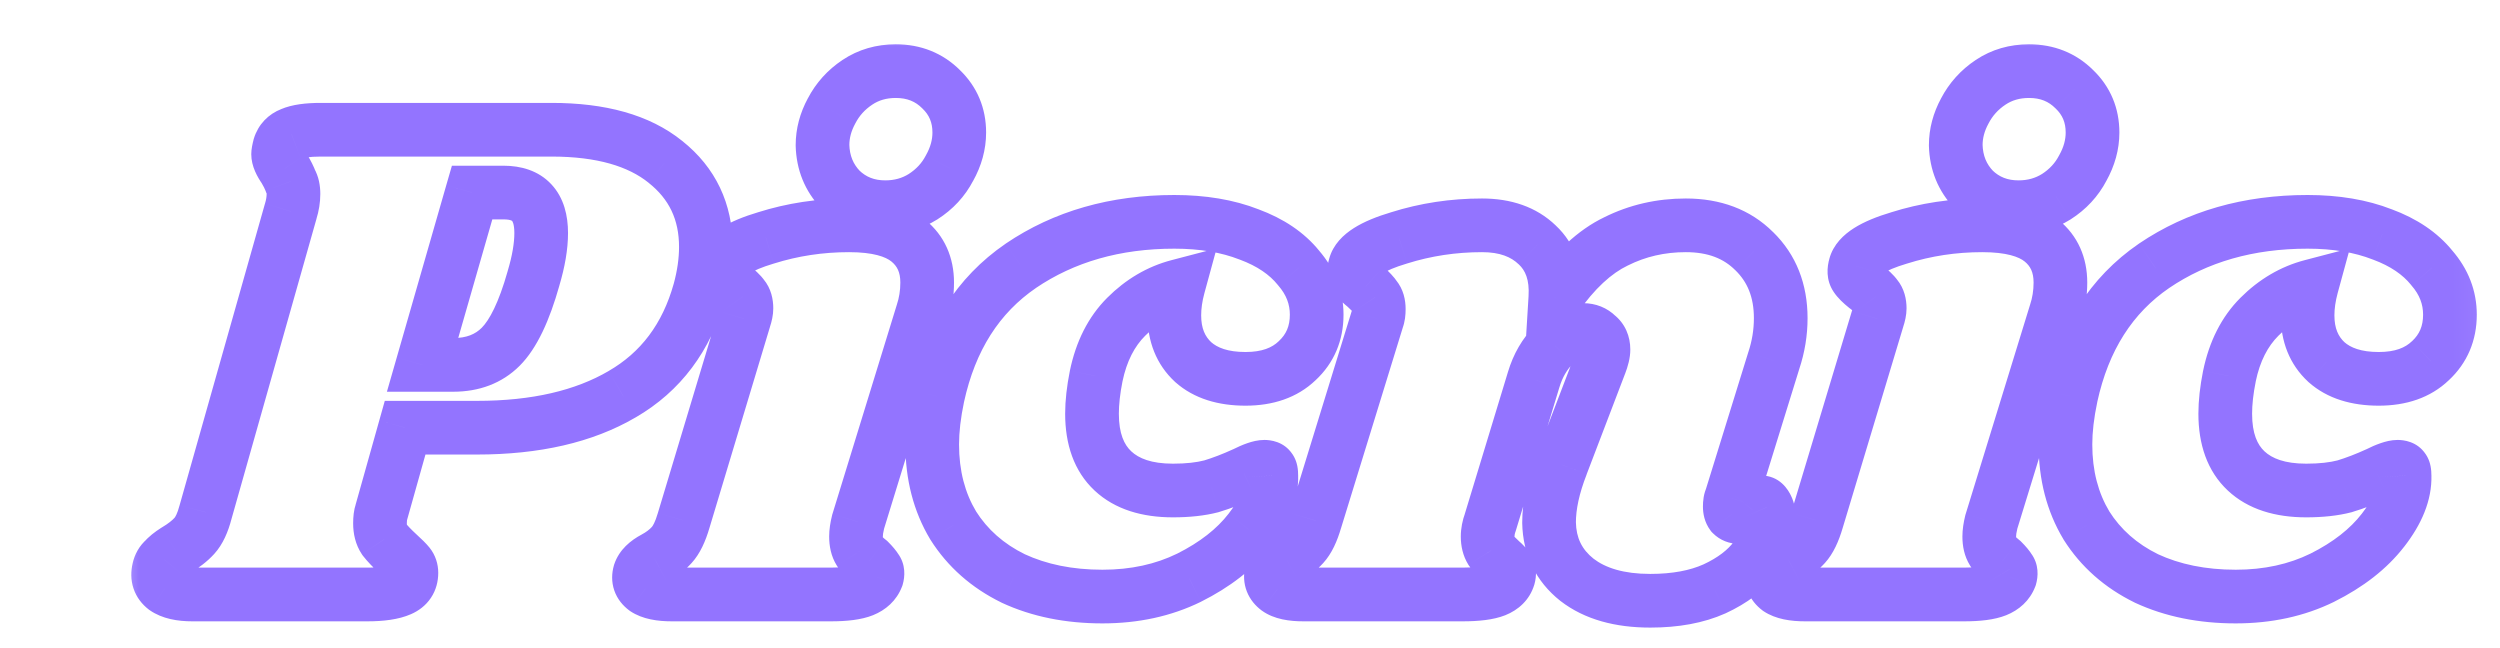 <svg width="81" height="21" viewBox="0 0 81 21" fill="none" xmlns="http://www.w3.org/2000/svg">
<g filter="url(#filter0_d_4507_8537)">
<path d="M14.874 3.203C16.471 3.203 17.7 3.55 18.559 4.243C19.433 4.937 19.87 5.856 19.87 7.002C19.87 7.454 19.802 7.929 19.667 8.426C19.245 9.933 18.408 11.049 17.157 11.772C15.921 12.496 14.354 12.857 12.455 12.857H10.126L9.357 15.593C9.327 15.684 9.312 15.804 9.312 15.955C9.312 16.166 9.357 16.339 9.448 16.475C9.553 16.61 9.704 16.769 9.9 16.95C10.066 17.1 10.179 17.213 10.239 17.289C10.299 17.364 10.329 17.454 10.329 17.56C10.329 17.816 10.209 17.997 9.968 18.103C9.727 18.208 9.372 18.261 8.905 18.261H3.23C2.838 18.261 2.545 18.193 2.349 18.057C2.153 17.907 2.085 17.703 2.145 17.447C2.175 17.311 2.235 17.206 2.326 17.13C2.401 17.04 2.522 16.942 2.688 16.837C2.944 16.686 3.147 16.527 3.298 16.362C3.449 16.196 3.569 15.94 3.66 15.593L6.418 5.849C6.478 5.653 6.509 5.464 6.509 5.283C6.509 5.118 6.478 4.982 6.418 4.877C6.373 4.756 6.305 4.62 6.215 4.47C6.079 4.274 6.011 4.115 6.011 3.995C6.011 3.95 6.026 3.867 6.056 3.746C6.117 3.55 6.245 3.414 6.441 3.339C6.652 3.249 6.968 3.203 7.39 3.203H14.874ZM14.286 8.019C14.452 7.461 14.535 6.972 14.535 6.55C14.535 5.675 14.128 5.238 13.314 5.238H12.296L10.691 10.823H11.686C12.319 10.823 12.832 10.627 13.223 10.235C13.63 9.828 13.985 9.089 14.286 8.019ZM24.508 6.301C25.383 6.301 26.023 6.467 26.43 6.798C26.837 7.13 27.041 7.582 27.041 8.155C27.041 8.501 26.988 8.833 26.882 9.15L24.802 15.909C24.757 16.09 24.735 16.249 24.735 16.384C24.735 16.58 24.772 16.738 24.848 16.859C24.923 16.965 25.028 17.07 25.164 17.176C25.27 17.281 25.345 17.372 25.39 17.447C25.435 17.507 25.443 17.59 25.413 17.696C25.337 17.892 25.187 18.035 24.961 18.125C24.735 18.216 24.388 18.261 23.921 18.261H18.766C18.374 18.261 18.088 18.201 17.907 18.08C17.726 17.944 17.666 17.771 17.726 17.56C17.786 17.379 17.944 17.221 18.201 17.085C18.427 16.965 18.615 16.822 18.766 16.656C18.916 16.49 19.045 16.226 19.15 15.864L21.117 9.33C21.162 9.195 21.185 9.082 21.185 8.991C21.185 8.825 21.147 8.697 21.072 8.607C20.997 8.501 20.884 8.396 20.733 8.29C20.582 8.17 20.477 8.064 20.416 7.974C20.356 7.883 20.348 7.763 20.394 7.612C20.484 7.265 20.959 6.964 21.818 6.708C22.677 6.436 23.574 6.301 24.508 6.301ZM26.023 1.304C26.611 1.304 27.101 1.5 27.493 1.892C27.885 2.269 28.081 2.736 28.081 3.294C28.081 3.686 27.975 4.07 27.764 4.447C27.568 4.824 27.282 5.133 26.905 5.374C26.543 5.6 26.136 5.713 25.684 5.713C25.111 5.713 24.629 5.525 24.237 5.148C23.86 4.756 23.664 4.274 23.649 3.701C23.649 3.324 23.747 2.955 23.943 2.593C24.139 2.216 24.418 1.907 24.78 1.666C25.142 1.425 25.556 1.304 26.023 1.304ZM35.049 6.188C35.968 6.188 36.775 6.323 37.468 6.595C38.161 6.851 38.696 7.213 39.073 7.68C39.465 8.132 39.661 8.637 39.661 9.195C39.661 9.798 39.45 10.295 39.028 10.687C38.621 11.079 38.063 11.275 37.355 11.275C36.632 11.275 36.066 11.094 35.659 10.732C35.252 10.355 35.049 9.85 35.049 9.217C35.049 8.916 35.094 8.599 35.184 8.268C34.551 8.434 33.986 8.765 33.489 9.263C33.007 9.745 32.682 10.386 32.517 11.184C32.426 11.636 32.381 12.043 32.381 12.405C32.381 13.219 32.607 13.837 33.059 14.259C33.511 14.681 34.16 14.892 35.004 14.892C35.486 14.892 35.9 14.847 36.247 14.757C36.594 14.651 36.948 14.515 37.31 14.35C37.611 14.199 37.83 14.123 37.965 14.123C38.056 14.123 38.116 14.146 38.146 14.191C38.176 14.222 38.191 14.297 38.191 14.417C38.206 14.975 37.973 15.563 37.491 16.181C37.023 16.784 36.368 17.296 35.524 17.718C34.695 18.125 33.76 18.329 32.72 18.329C31.635 18.329 30.67 18.133 29.826 17.741C28.997 17.334 28.349 16.761 27.882 16.023C27.43 15.269 27.204 14.395 27.204 13.4C27.204 12.933 27.264 12.413 27.384 11.84C27.791 9.971 28.688 8.562 30.075 7.612C31.477 6.663 33.135 6.188 35.049 6.188ZM53.09 15.141C53.061 15.201 53.045 15.291 53.045 15.412C53.045 15.518 53.068 15.601 53.113 15.661C53.174 15.721 53.248 15.751 53.339 15.751C53.52 15.751 53.671 15.676 53.791 15.525C53.927 15.359 54.017 15.277 54.062 15.277C54.138 15.277 54.198 15.329 54.243 15.435C54.288 15.525 54.311 15.638 54.311 15.774C54.327 16.211 54.183 16.641 53.882 17.063C53.581 17.47 53.135 17.809 52.548 18.08C51.975 18.336 51.282 18.464 50.468 18.464C49.473 18.464 48.681 18.238 48.094 17.786C47.506 17.319 47.205 16.701 47.189 15.932C47.189 15.374 47.325 14.749 47.596 14.056L48.84 10.8C48.915 10.604 48.953 10.446 48.953 10.325C48.953 10.129 48.885 9.979 48.749 9.873C48.629 9.752 48.478 9.692 48.297 9.692C47.966 9.692 47.649 9.85 47.348 10.167C47.047 10.468 46.828 10.845 46.692 11.297L45.29 15.909C45.23 16.075 45.2 16.234 45.2 16.384C45.2 16.565 45.238 16.716 45.313 16.837C45.388 16.942 45.494 17.055 45.629 17.176C45.735 17.266 45.81 17.349 45.855 17.424C45.901 17.5 45.908 17.59 45.878 17.696C45.818 17.892 45.675 18.035 45.448 18.125C45.222 18.216 44.868 18.261 44.386 18.261H39.231C38.84 18.261 38.56 18.201 38.395 18.08C38.214 17.944 38.146 17.771 38.191 17.56C38.252 17.379 38.41 17.221 38.666 17.085C38.892 16.965 39.081 16.822 39.231 16.656C39.382 16.49 39.51 16.226 39.615 15.864L41.628 9.33C41.658 9.255 41.673 9.15 41.673 9.014C41.673 8.848 41.635 8.72 41.56 8.63C41.5 8.539 41.395 8.426 41.243 8.29C41.093 8.17 40.988 8.064 40.927 7.974C40.867 7.883 40.859 7.763 40.904 7.612C40.995 7.265 41.469 6.964 42.328 6.708C43.188 6.436 44.085 6.301 45.019 6.301C45.773 6.301 46.368 6.512 46.805 6.934C47.242 7.341 47.438 7.914 47.393 8.652C48.011 7.763 48.667 7.152 49.36 6.821C50.054 6.474 50.807 6.301 51.621 6.301C52.541 6.301 53.279 6.58 53.836 7.137C54.409 7.695 54.695 8.418 54.695 9.308C54.695 9.775 54.621 10.235 54.469 10.687L53.09 15.141ZM61.226 6.301C62.1 6.301 62.741 6.467 63.148 6.798C63.554 7.13 63.758 7.582 63.758 8.155C63.758 8.501 63.705 8.833 63.6 9.15L61.52 15.909C61.474 16.09 61.452 16.249 61.452 16.384C61.452 16.58 61.489 16.738 61.565 16.859C61.64 16.965 61.746 17.07 61.882 17.176C61.987 17.281 62.062 17.372 62.108 17.447C62.153 17.507 62.16 17.59 62.13 17.696C62.054 17.892 61.904 18.035 61.678 18.125C61.452 18.216 61.105 18.261 60.638 18.261H55.483C55.091 18.261 54.805 18.201 54.624 18.08C54.443 17.944 54.382 17.771 54.443 17.56C54.503 17.379 54.661 17.221 54.918 17.085C55.144 16.965 55.332 16.822 55.483 16.656C55.634 16.49 55.761 16.226 55.868 15.864L57.834 9.33C57.88 9.195 57.902 9.082 57.902 8.991C57.902 8.825 57.864 8.697 57.789 8.607C57.714 8.501 57.601 8.396 57.45 8.29C57.299 8.17 57.194 8.064 57.134 7.974C57.073 7.883 57.066 7.763 57.111 7.612C57.202 7.265 57.676 6.964 58.535 6.708C59.395 6.436 60.291 6.301 61.226 6.301ZM62.741 1.304C63.328 1.304 63.818 1.5 64.21 1.892C64.602 2.269 64.798 2.736 64.798 3.294C64.798 3.686 64.692 4.07 64.481 4.447C64.285 4.824 63.999 5.133 63.622 5.374C63.261 5.6 62.854 5.713 62.401 5.713C61.828 5.713 61.346 5.525 60.955 5.148C60.577 4.756 60.382 4.274 60.367 3.701C60.367 3.324 60.464 2.955 60.661 2.593C60.856 2.216 61.135 1.907 61.497 1.666C61.859 1.425 62.273 1.304 62.741 1.304ZM71.766 6.188C72.685 6.188 73.492 6.323 74.185 6.595C74.878 6.851 75.414 7.213 75.79 7.68C76.182 8.132 76.378 8.637 76.378 9.195C76.378 9.798 76.167 10.295 75.745 10.687C75.338 11.079 74.781 11.275 74.072 11.275C73.348 11.275 72.783 11.094 72.376 10.732C71.969 10.355 71.766 9.85 71.766 9.217C71.766 8.916 71.811 8.599 71.901 8.268C71.268 8.434 70.703 8.765 70.206 9.263C69.723 9.745 69.4 10.386 69.234 11.184C69.143 11.636 69.098 12.043 69.098 12.405C69.098 13.219 69.324 13.837 69.776 14.259C70.228 14.681 70.876 14.892 71.721 14.892C72.203 14.892 72.617 14.847 72.964 14.757C73.311 14.651 73.665 14.515 74.027 14.35C74.328 14.199 74.547 14.123 74.682 14.123C74.773 14.123 74.833 14.146 74.863 14.191C74.894 14.222 74.908 14.297 74.908 14.417C74.923 14.975 74.69 15.563 74.208 16.181C73.741 16.784 73.085 17.296 72.241 17.718C71.412 18.125 70.477 18.329 69.437 18.329C68.352 18.329 67.388 18.133 66.543 17.741C65.715 17.334 65.066 16.761 64.599 16.023C64.147 15.269 63.921 14.395 63.921 13.4C63.921 12.933 63.981 12.413 64.102 11.84C64.508 9.971 65.405 8.562 66.792 7.612C68.194 6.663 69.852 6.188 71.766 6.188Z" fill="white"/>
<mask id="mask0_4507_8537" style="mask-type:luminance" maskUnits="userSpaceOnUse" x="0" y="0" width="78" height="20">
<path d="M77.946 0H0.554V20H77.946V0Z" fill="white"/>
<path d="M14.874 3.203C16.471 3.203 17.7 3.55 18.559 4.243C19.433 4.937 19.87 5.856 19.87 7.002C19.87 7.454 19.802 7.929 19.667 8.426C19.245 9.933 18.408 11.049 17.157 11.772C15.921 12.496 14.354 12.857 12.455 12.857H10.126L9.357 15.593C9.327 15.684 9.312 15.804 9.312 15.955C9.312 16.166 9.357 16.339 9.448 16.475C9.553 16.61 9.704 16.769 9.9 16.95C10.066 17.1 10.179 17.213 10.239 17.289C10.299 17.364 10.329 17.454 10.329 17.56C10.329 17.816 10.209 17.997 9.968 18.103C9.727 18.208 9.372 18.261 8.905 18.261H3.23C2.838 18.261 2.545 18.193 2.349 18.057C2.153 17.907 2.085 17.703 2.145 17.447C2.175 17.311 2.235 17.206 2.326 17.13C2.401 17.04 2.522 16.942 2.688 16.837C2.944 16.686 3.147 16.527 3.298 16.362C3.449 16.196 3.569 15.94 3.66 15.593L6.418 5.849C6.478 5.653 6.509 5.464 6.509 5.283C6.509 5.118 6.478 4.982 6.418 4.877C6.373 4.756 6.305 4.62 6.215 4.47C6.079 4.274 6.011 4.115 6.011 3.995C6.011 3.95 6.026 3.867 6.056 3.746C6.117 3.55 6.245 3.414 6.441 3.339C6.652 3.249 6.968 3.203 7.39 3.203H14.874ZM14.286 8.019C14.452 7.461 14.535 6.972 14.535 6.55C14.535 5.675 14.128 5.238 13.314 5.238H12.296L10.691 10.823H11.686C12.319 10.823 12.832 10.627 13.223 10.235C13.63 9.828 13.985 9.089 14.286 8.019ZM24.508 6.301C25.383 6.301 26.023 6.467 26.43 6.798C26.837 7.13 27.041 7.582 27.041 8.155C27.041 8.501 26.988 8.833 26.882 9.15L24.802 15.909C24.757 16.09 24.735 16.249 24.735 16.384C24.735 16.58 24.772 16.738 24.848 16.859C24.923 16.965 25.028 17.07 25.164 17.176C25.27 17.281 25.345 17.372 25.39 17.447C25.435 17.507 25.443 17.59 25.413 17.696C25.337 17.892 25.187 18.035 24.961 18.125C24.735 18.216 24.388 18.261 23.921 18.261H18.766C18.374 18.261 18.088 18.201 17.907 18.08C17.726 17.944 17.666 17.771 17.726 17.56C17.786 17.379 17.944 17.221 18.201 17.085C18.427 16.965 18.615 16.822 18.766 16.656C18.916 16.49 19.045 16.226 19.15 15.864L21.117 9.33C21.162 9.195 21.185 9.082 21.185 8.991C21.185 8.825 21.147 8.697 21.072 8.607C20.997 8.501 20.884 8.396 20.733 8.29C20.582 8.17 20.477 8.064 20.416 7.974C20.356 7.883 20.348 7.763 20.394 7.612C20.484 7.265 20.959 6.964 21.818 6.708C22.677 6.436 23.574 6.301 24.508 6.301ZM26.023 1.304C26.611 1.304 27.101 1.5 27.493 1.892C27.885 2.269 28.081 2.736 28.081 3.294C28.081 3.686 27.975 4.07 27.764 4.447C27.568 4.824 27.282 5.133 26.905 5.374C26.543 5.6 26.136 5.713 25.684 5.713C25.111 5.713 24.629 5.525 24.237 5.148C23.86 4.756 23.664 4.274 23.649 3.701C23.649 3.324 23.747 2.955 23.943 2.593C24.139 2.216 24.418 1.907 24.78 1.666C25.142 1.425 25.556 1.304 26.023 1.304ZM35.049 6.188C35.968 6.188 36.775 6.323 37.468 6.595C38.161 6.851 38.696 7.213 39.073 7.68C39.465 8.132 39.661 8.637 39.661 9.195C39.661 9.798 39.45 10.295 39.028 10.687C38.621 11.079 38.063 11.275 37.355 11.275C36.632 11.275 36.066 11.094 35.659 10.732C35.252 10.355 35.049 9.85 35.049 9.217C35.049 8.916 35.094 8.599 35.184 8.268C34.551 8.434 33.986 8.765 33.489 9.263C33.007 9.745 32.682 10.386 32.517 11.184C32.426 11.636 32.381 12.043 32.381 12.405C32.381 13.219 32.607 13.837 33.059 14.259C33.511 14.681 34.16 14.892 35.004 14.892C35.486 14.892 35.9 14.847 36.247 14.757C36.594 14.651 36.948 14.515 37.31 14.35C37.611 14.199 37.83 14.123 37.965 14.123C38.056 14.123 38.116 14.146 38.146 14.191C38.176 14.222 38.191 14.297 38.191 14.417C38.206 14.975 37.973 15.563 37.491 16.181C37.023 16.784 36.368 17.296 35.524 17.718C34.695 18.125 33.76 18.329 32.72 18.329C31.635 18.329 30.67 18.133 29.826 17.741C28.997 17.334 28.349 16.761 27.882 16.023C27.43 15.269 27.204 14.395 27.204 13.4C27.204 12.933 27.264 12.413 27.384 11.84C27.791 9.971 28.688 8.562 30.075 7.612C31.477 6.663 33.135 6.188 35.049 6.188ZM53.09 15.141C53.061 15.201 53.045 15.291 53.045 15.412C53.045 15.518 53.068 15.601 53.113 15.661C53.174 15.721 53.248 15.751 53.339 15.751C53.52 15.751 53.671 15.676 53.791 15.525C53.927 15.359 54.017 15.277 54.062 15.277C54.138 15.277 54.198 15.329 54.243 15.435C54.288 15.525 54.311 15.638 54.311 15.774C54.327 16.211 54.183 16.641 53.882 17.063C53.581 17.47 53.135 17.809 52.548 18.08C51.975 18.336 51.282 18.464 50.468 18.464C49.473 18.464 48.681 18.238 48.094 17.786C47.506 17.319 47.205 16.701 47.189 15.932C47.189 15.374 47.325 14.749 47.596 14.056L48.84 10.8C48.915 10.604 48.953 10.446 48.953 10.325C48.953 10.129 48.885 9.979 48.749 9.873C48.629 9.752 48.478 9.692 48.297 9.692C47.966 9.692 47.649 9.85 47.348 10.167C47.047 10.468 46.828 10.845 46.692 11.297L45.29 15.909C45.23 16.075 45.2 16.234 45.2 16.384C45.2 16.565 45.238 16.716 45.313 16.837C45.388 16.942 45.494 17.055 45.629 17.176C45.735 17.266 45.81 17.349 45.855 17.424C45.901 17.5 45.908 17.59 45.878 17.696C45.818 17.892 45.675 18.035 45.448 18.125C45.222 18.216 44.868 18.261 44.386 18.261H39.231C38.84 18.261 38.56 18.201 38.395 18.08C38.214 17.944 38.146 17.771 38.191 17.56C38.252 17.379 38.41 17.221 38.666 17.085C38.892 16.965 39.081 16.822 39.231 16.656C39.382 16.49 39.51 16.226 39.615 15.864L41.628 9.33C41.658 9.255 41.673 9.15 41.673 9.014C41.673 8.848 41.635 8.72 41.56 8.63C41.5 8.539 41.395 8.426 41.243 8.29C41.093 8.17 40.988 8.064 40.927 7.974C40.867 7.883 40.859 7.763 40.904 7.612C40.995 7.265 41.469 6.964 42.328 6.708C43.188 6.436 44.085 6.301 45.019 6.301C45.773 6.301 46.368 6.512 46.805 6.934C47.242 7.341 47.438 7.914 47.393 8.652C48.011 7.763 48.667 7.152 49.36 6.821C50.054 6.474 50.807 6.301 51.621 6.301C52.541 6.301 53.279 6.58 53.836 7.137C54.409 7.695 54.695 8.418 54.695 9.308C54.695 9.775 54.621 10.235 54.469 10.687L53.09 15.141ZM61.226 6.301C62.1 6.301 62.741 6.467 63.148 6.798C63.554 7.13 63.758 7.582 63.758 8.155C63.758 8.501 63.705 8.833 63.6 9.15L61.52 15.909C61.474 16.09 61.452 16.249 61.452 16.384C61.452 16.58 61.489 16.738 61.565 16.859C61.64 16.965 61.746 17.07 61.882 17.176C61.987 17.281 62.062 17.372 62.108 17.447C62.153 17.507 62.16 17.59 62.13 17.696C62.054 17.892 61.904 18.035 61.678 18.125C61.452 18.216 61.105 18.261 60.638 18.261H55.483C55.091 18.261 54.805 18.201 54.624 18.08C54.443 17.944 54.382 17.771 54.443 17.56C54.503 17.379 54.661 17.221 54.918 17.085C55.144 16.965 55.332 16.822 55.483 16.656C55.634 16.49 55.761 16.226 55.868 15.864L57.834 9.33C57.88 9.195 57.902 9.082 57.902 8.991C57.902 8.825 57.864 8.697 57.789 8.607C57.714 8.501 57.601 8.396 57.45 8.29C57.299 8.17 57.194 8.064 57.134 7.974C57.073 7.883 57.066 7.763 57.111 7.612C57.202 7.265 57.676 6.964 58.535 6.708C59.395 6.436 60.291 6.301 61.226 6.301ZM62.741 1.304C63.328 1.304 63.818 1.5 64.21 1.892C64.602 2.269 64.798 2.736 64.798 3.294C64.798 3.686 64.692 4.07 64.481 4.447C64.285 4.824 63.999 5.133 63.622 5.374C63.261 5.6 62.854 5.713 62.401 5.713C61.828 5.713 61.346 5.525 60.955 5.148C60.577 4.756 60.382 4.274 60.367 3.701C60.367 3.324 60.464 2.955 60.661 2.593C60.856 2.216 61.135 1.907 61.497 1.666C61.859 1.425 62.273 1.304 62.741 1.304ZM71.766 6.188C72.685 6.188 73.492 6.323 74.185 6.595C74.878 6.851 75.414 7.213 75.79 7.68C76.182 8.132 76.378 8.637 76.378 9.195C76.378 9.798 76.167 10.295 75.745 10.687C75.338 11.079 74.781 11.275 74.072 11.275C73.348 11.275 72.783 11.094 72.376 10.732C71.969 10.355 71.766 9.85 71.766 9.217C71.766 8.916 71.811 8.599 71.901 8.268C71.268 8.434 70.703 8.765 70.206 9.263C69.723 9.745 69.4 10.386 69.234 11.184C69.143 11.636 69.098 12.043 69.098 12.405C69.098 13.219 69.324 13.837 69.776 14.259C70.228 14.681 70.876 14.892 71.721 14.892C72.203 14.892 72.617 14.847 72.964 14.757C73.311 14.651 73.665 14.515 74.027 14.35C74.328 14.199 74.547 14.123 74.682 14.123C74.773 14.123 74.833 14.146 74.863 14.191C74.894 14.222 74.908 14.297 74.908 14.417C74.923 14.975 74.69 15.563 74.208 16.181C73.741 16.784 73.085 17.296 72.241 17.718C71.412 18.125 70.477 18.329 69.437 18.329C68.352 18.329 67.388 18.133 66.543 17.741C65.715 17.334 65.066 16.761 64.599 16.023C64.147 15.269 63.921 14.395 63.921 13.4C63.921 12.933 63.981 12.413 64.102 11.84C64.508 9.971 65.405 8.562 66.792 7.612C68.194 6.663 69.852 6.188 71.766 6.188Z" fill="black"/>
</mask>
<g mask="url(#mask0_4507_8537)">
<path d="M18.559 4.244L18.013 4.92L18.018 4.925L18.559 4.244ZM19.667 8.426L20.504 8.661L20.506 8.655L19.667 8.426ZM17.157 11.772L16.722 11.019L16.718 11.022L17.157 11.772ZM10.126 12.857V11.988H9.467L9.289 12.622L10.126 12.857ZM9.357 15.593L10.182 15.868L10.189 15.848L10.194 15.828L9.357 15.593ZM9.448 16.475L8.724 16.957L8.742 16.984L8.761 17.009L9.448 16.475ZM9.9 16.95L9.31 17.589L9.315 17.593L9.9 16.95ZM2.348 18.057L1.818 18.747L1.836 18.76L1.853 18.772L2.348 18.057ZM2.145 17.447L2.991 17.646L2.994 17.636L2.145 17.447ZM2.326 17.131L2.883 17.799L2.943 17.748L2.994 17.687L2.326 17.131ZM2.688 16.837L2.247 16.087L2.234 16.095L2.221 16.103L2.688 16.837ZM3.66 15.593L2.823 15.356L2.821 15.365L2.818 15.374L3.66 15.593ZM6.418 5.849L5.587 5.593L5.584 5.602L5.581 5.612L6.418 5.849ZM6.418 4.877L5.604 5.182L5.628 5.247L5.663 5.308L6.418 4.877ZM6.215 4.47L6.96 4.022L6.946 3.998L6.929 3.975L6.215 4.47ZM6.056 3.746L5.225 3.49L5.218 3.513L5.213 3.535L6.056 3.746ZM6.441 3.339L6.753 4.151L6.768 4.145L6.783 4.138L6.441 3.339ZM14.286 8.019L13.452 7.771L13.45 7.777L13.449 7.783L14.286 8.019ZM12.296 5.238V4.369H11.642L11.46 4.998L12.296 5.238ZM10.691 10.823L9.855 10.582L9.536 11.692H10.691V10.823ZM14.874 4.073C16.359 4.073 17.364 4.397 18.013 4.92L19.105 3.567C18.035 2.703 16.584 2.334 14.874 2.334V4.073ZM18.018 4.925C18.678 5.448 19.001 6.114 19.001 7.002H20.74C20.74 5.599 20.188 4.426 19.099 3.562L18.018 4.925ZM19.001 7.002C19.001 7.367 18.946 7.764 18.828 8.197L20.506 8.655C20.659 8.093 20.74 7.541 20.74 7.002H19.001ZM18.829 8.192C18.463 9.5 17.759 10.42 16.722 11.019L17.593 12.525C19.057 11.678 20.026 10.367 20.504 8.661L18.829 8.192ZM16.718 11.022C15.652 11.646 14.248 11.988 12.454 11.988V13.727C14.459 13.727 16.191 13.346 17.596 12.523L16.718 11.022ZM12.454 11.988H10.126V13.727H12.454V11.988ZM9.289 12.622L8.52 15.358L10.194 15.828L10.963 13.093L9.289 12.622ZM8.532 15.318C8.46 15.533 8.442 15.758 8.442 15.955H10.181C10.181 15.907 10.184 15.876 10.186 15.859C10.188 15.841 10.189 15.847 10.182 15.868L8.532 15.318ZM8.442 15.955C8.442 16.288 8.514 16.642 8.724 16.957L10.171 15.992C10.184 16.013 10.188 16.026 10.187 16.024C10.186 16.02 10.181 15.999 10.181 15.955H8.442ZM8.761 17.009C8.907 17.197 9.096 17.391 9.31 17.589L10.49 16.311C10.312 16.147 10.199 16.024 10.134 15.941L8.761 17.009ZM9.315 17.593C9.391 17.663 9.45 17.719 9.494 17.762C9.516 17.784 9.532 17.801 9.544 17.814C9.556 17.827 9.561 17.833 9.56 17.832L10.918 16.745C10.811 16.611 10.652 16.458 10.485 16.306L9.315 17.593ZM9.56 17.832C9.527 17.791 9.5 17.741 9.482 17.688C9.464 17.636 9.46 17.591 9.46 17.56H11.199C11.199 17.277 11.113 16.99 10.918 16.745L9.56 17.832ZM9.46 17.56C9.46 17.548 9.464 17.482 9.515 17.405C9.565 17.331 9.62 17.306 9.619 17.306L10.316 18.899C10.557 18.794 10.792 18.626 10.962 18.37C11.134 18.113 11.199 17.828 11.199 17.56H9.46ZM9.619 17.306C9.542 17.34 9.331 17.391 8.905 17.391V19.131C9.413 19.131 9.911 19.077 10.316 18.899L9.619 17.306ZM8.905 17.391H3.23V19.131H8.905V17.391ZM3.23 17.391C3.082 17.391 2.978 17.378 2.911 17.363C2.844 17.347 2.83 17.333 2.843 17.343L1.853 18.772C2.261 19.055 2.765 19.131 3.23 19.131V17.391ZM2.879 17.368C2.896 17.382 2.947 17.43 2.976 17.517C3.003 17.599 2.99 17.653 2.991 17.646L1.299 17.248C1.24 17.497 1.23 17.781 1.326 18.067C1.422 18.357 1.605 18.582 1.818 18.747L2.879 17.368ZM2.994 17.636C2.993 17.641 2.987 17.665 2.968 17.698C2.948 17.732 2.92 17.768 2.883 17.799L1.769 16.462C1.506 16.682 1.36 16.97 1.296 17.258L2.994 17.636ZM2.994 17.687C2.986 17.696 2.992 17.688 3.021 17.664C3.05 17.641 3.093 17.609 3.154 17.57L2.221 16.103C2.023 16.229 1.816 16.384 1.658 16.574L2.994 17.687ZM3.128 17.586C3.437 17.405 3.716 17.195 3.941 16.947L2.655 15.777C2.578 15.861 2.451 15.967 2.247 16.087L3.128 17.586ZM3.941 16.947C4.227 16.633 4.394 16.222 4.501 15.813L2.818 15.374C2.744 15.657 2.671 15.759 2.655 15.777L3.941 16.947ZM4.496 15.83L7.255 6.086L5.581 5.612L2.823 15.356L4.496 15.83ZM7.249 6.104C7.332 5.837 7.378 5.562 7.378 5.284H5.639C5.639 5.367 5.625 5.469 5.587 5.593L7.249 6.104ZM7.378 5.284C7.378 5.019 7.331 4.721 7.173 4.445L5.663 5.308C5.644 5.275 5.638 5.251 5.637 5.246C5.636 5.241 5.639 5.252 5.639 5.284H7.378ZM7.232 4.571C7.163 4.387 7.069 4.203 6.96 4.022L5.469 4.917C5.541 5.038 5.582 5.125 5.604 5.182L7.232 4.571ZM6.929 3.975C6.907 3.942 6.891 3.917 6.88 3.897C6.868 3.876 6.863 3.865 6.861 3.861C6.86 3.858 6.864 3.867 6.869 3.887C6.874 3.907 6.881 3.944 6.881 3.995H5.141C5.141 4.396 5.345 4.742 5.5 4.965L6.929 3.975ZM6.881 3.995C6.881 4.013 6.88 4.027 6.879 4.036C6.879 4.045 6.878 4.052 6.877 4.055C6.877 4.062 6.876 4.062 6.878 4.054C6.879 4.047 6.882 4.035 6.885 4.018C6.889 4.001 6.894 3.981 6.9 3.957L5.213 3.535C5.185 3.645 5.141 3.827 5.141 3.995H6.881ZM6.887 4.002C6.882 4.019 6.866 4.056 6.83 4.094C6.794 4.132 6.761 4.148 6.753 4.151L6.128 2.528C5.69 2.696 5.366 3.032 5.225 3.49L6.887 4.002ZM6.783 4.138C6.83 4.118 7.004 4.073 7.39 4.073V2.334C6.933 2.334 6.473 2.379 6.098 2.54L6.783 4.138ZM7.39 4.073H14.874V2.334H7.39V4.073ZM15.119 8.267C15.301 7.657 15.404 7.08 15.404 6.55H13.665C13.665 6.863 13.603 7.266 13.452 7.771L15.119 8.267ZM15.404 6.55C15.404 5.993 15.276 5.414 14.866 4.974C14.445 4.521 13.871 4.369 13.314 4.369V6.108C13.442 6.108 13.517 6.125 13.555 6.139C13.573 6.145 13.583 6.151 13.587 6.154C13.59 6.156 13.592 6.158 13.593 6.159C13.593 6.159 13.61 6.176 13.628 6.234C13.647 6.295 13.665 6.396 13.665 6.55H15.404ZM13.314 4.369H12.296V6.108H13.314V4.369ZM11.46 4.998L9.855 10.582L11.527 11.063L13.132 5.479L11.46 4.998ZM10.691 11.692H11.686V9.953H10.691V11.692ZM11.686 11.692C12.514 11.692 13.26 11.428 13.838 10.85L12.608 9.62C12.403 9.825 12.124 9.953 11.686 9.953V11.692ZM13.838 10.85C14.409 10.278 14.812 9.358 15.123 8.255L13.449 7.783C13.157 8.821 12.851 9.377 12.608 9.62L13.838 10.85ZM26.882 9.15L26.057 8.875L26.054 8.884L26.051 8.894L26.882 9.15ZM24.802 15.91L23.971 15.654L23.964 15.676L23.959 15.699L24.802 15.91ZM24.848 16.859L24.11 17.32L24.124 17.343L24.14 17.365L24.848 16.859ZM25.164 17.176L25.779 16.561L25.741 16.523L25.698 16.489L25.164 17.176ZM25.39 17.447L24.644 17.894L24.668 17.933L24.694 17.969L25.39 17.447ZM25.413 17.696L26.224 18.008L26.238 17.972L26.249 17.935L25.413 17.696ZM17.907 18.08L17.385 18.776L17.404 18.79L17.424 18.804L17.907 18.08ZM17.726 17.56L16.901 17.285L16.895 17.303L16.89 17.321L17.726 17.56ZM18.201 17.085L18.607 17.854L18.61 17.853L18.201 17.085ZM19.15 15.864L18.317 15.614L18.315 15.621L19.15 15.864ZM21.117 9.33L20.292 9.056L20.288 9.068L20.284 9.08L21.117 9.33ZM21.072 8.607L20.364 9.112L20.383 9.139L20.404 9.164L21.072 8.607ZM20.733 8.29L20.189 8.97L20.211 8.987L20.234 9.003L20.733 8.29ZM20.394 7.612L21.226 7.862L21.231 7.847L21.235 7.832L20.394 7.612ZM21.818 6.708L22.066 7.541L22.073 7.539L22.08 7.537L21.818 6.708ZM27.493 1.892L26.878 2.507L26.884 2.513L26.89 2.519L27.493 1.892ZM27.764 4.447L27.005 4.022L26.999 4.034L26.992 4.046L27.764 4.447ZM26.905 5.374L27.366 6.111L27.374 6.106L26.905 5.374ZM24.237 5.148L23.61 5.751L23.622 5.763L23.634 5.775L24.237 5.148ZM23.649 3.701H22.78V3.712L22.78 3.724L23.649 3.701ZM23.943 2.593L24.708 3.007L24.711 3.001L24.715 2.994L23.943 2.593ZM24.508 7.17C25.305 7.17 25.703 7.327 25.881 7.472L26.979 6.124C26.343 5.606 25.46 5.431 24.508 5.431V7.17ZM25.881 7.472C26.065 7.622 26.171 7.816 26.171 8.155H27.91C27.91 7.348 27.609 6.637 26.979 6.124L25.881 7.472ZM26.171 8.155C26.171 8.412 26.132 8.65 26.057 8.875L27.707 9.425C27.843 9.016 27.91 8.591 27.91 8.155H26.171ZM26.051 8.894L23.971 15.654L25.633 16.165L27.713 9.405L26.051 8.894ZM23.959 15.699C23.902 15.925 23.865 16.157 23.865 16.384H25.604C25.604 16.341 25.612 16.256 25.646 16.12L23.959 15.699ZM23.865 16.384C23.865 16.684 23.922 17.018 24.11 17.32L25.585 16.398C25.604 16.429 25.609 16.449 25.609 16.449C25.608 16.448 25.607 16.443 25.606 16.432C25.605 16.421 25.604 16.406 25.604 16.384H23.865ZM24.14 17.365C24.277 17.557 24.448 17.721 24.63 17.862L25.698 16.489C25.608 16.42 25.569 16.373 25.555 16.354L24.14 17.365ZM24.549 17.791C24.588 17.829 24.614 17.859 24.632 17.879C24.65 17.901 24.651 17.905 24.644 17.894L26.136 17C26.037 16.835 25.905 16.687 25.779 16.561L24.549 17.791ZM24.694 17.969C24.512 17.725 24.568 17.488 24.577 17.457L26.249 17.935C26.318 17.692 26.359 17.289 26.086 16.925L24.694 17.969ZM24.601 17.384C24.605 17.375 24.61 17.363 24.619 17.35C24.627 17.338 24.636 17.328 24.644 17.32C24.661 17.303 24.666 17.307 24.638 17.318L25.284 18.933C25.695 18.768 26.048 18.466 26.224 18.008L24.601 17.384ZM24.638 17.318C24.57 17.345 24.36 17.391 23.921 17.391V19.131C24.416 19.131 24.899 19.087 25.284 18.933L24.638 17.318ZM23.921 17.391H18.766V19.131H23.921V17.391ZM18.766 17.391C18.611 17.391 18.505 17.379 18.436 17.365C18.366 17.35 18.361 17.338 18.389 17.357L17.424 18.804C17.823 19.069 18.322 19.131 18.766 19.131V17.391ZM18.428 17.384C18.444 17.396 18.508 17.451 18.547 17.563C18.587 17.676 18.571 17.767 18.562 17.799L16.89 17.321C16.82 17.564 16.805 17.847 16.904 18.134C17.003 18.419 17.188 18.628 17.385 18.776L18.428 17.384ZM18.551 17.835C18.541 17.863 18.53 17.884 18.52 17.9C18.511 17.915 18.504 17.921 18.505 17.921C18.505 17.92 18.512 17.913 18.53 17.901C18.547 17.888 18.572 17.872 18.607 17.854L17.794 16.317C17.44 16.504 17.061 16.804 16.901 17.285L18.551 17.835ZM18.61 17.853C18.911 17.692 19.183 17.49 19.409 17.241L18.122 16.071C18.047 16.153 17.942 16.238 17.791 16.318L18.61 17.853ZM19.409 17.241C19.69 16.932 19.864 16.521 19.985 16.108L18.315 15.621C18.225 15.931 18.143 16.048 18.122 16.071L19.409 17.241ZM19.983 16.115L21.95 9.581L20.284 9.08L18.317 15.614L19.983 16.115ZM21.942 9.605C22.002 9.426 22.054 9.213 22.054 8.991H20.315C20.315 8.966 20.318 8.959 20.315 8.973C20.312 8.987 20.306 9.014 20.292 9.056L21.942 9.605ZM22.054 8.991C22.054 8.704 21.99 8.35 21.74 8.05L20.404 9.164C20.305 9.045 20.315 8.947 20.315 8.991H22.054ZM21.779 8.102C21.628 7.89 21.432 7.718 21.231 7.578L20.234 9.003C20.282 9.037 20.315 9.064 20.337 9.084C20.359 9.105 20.366 9.115 20.364 9.112L21.779 8.102ZM21.276 7.611C21.219 7.566 21.18 7.531 21.155 7.506C21.129 7.48 21.129 7.475 21.14 7.492L19.693 8.456C19.827 8.658 20.014 8.829 20.189 8.97L21.276 7.611ZM21.14 7.492C21.204 7.588 21.228 7.686 21.233 7.761C21.237 7.83 21.225 7.867 21.226 7.862L19.561 7.362C19.476 7.646 19.433 8.067 19.693 8.456L21.14 7.492ZM21.235 7.832C21.2 7.964 21.13 7.958 21.284 7.86C21.426 7.77 21.674 7.658 22.066 7.541L21.569 5.875C21.103 6.014 20.684 6.181 20.351 6.392C20.03 6.596 19.677 6.913 19.552 7.393L21.235 7.832ZM22.08 7.537C22.851 7.294 23.659 7.17 24.508 7.17V5.431C23.488 5.431 22.503 5.58 21.556 5.879L22.08 7.537ZM26.023 2.174C26.396 2.174 26.66 2.289 26.878 2.507L28.108 1.277C27.542 0.712 26.826 0.435 26.023 0.435V2.174ZM26.89 2.519C27.106 2.727 27.211 2.966 27.211 3.294H28.95C28.95 2.507 28.663 1.811 28.095 1.265L26.89 2.519ZM27.211 3.294C27.211 3.522 27.151 3.762 27.005 4.022L28.523 4.872C28.799 4.379 28.95 3.849 28.95 3.294H27.211ZM26.992 4.046C26.87 4.28 26.692 4.478 26.436 4.642L27.374 6.106C27.872 5.788 28.266 5.367 28.535 4.848L26.992 4.046ZM26.444 4.637C26.229 4.771 25.983 4.844 25.684 4.844V6.583C26.289 6.583 26.857 6.429 27.366 6.111L26.444 4.637ZM25.684 4.844C25.323 4.844 25.06 4.733 24.84 4.521L23.634 5.775C24.198 6.316 24.9 6.583 25.684 6.583V4.844ZM24.864 4.545C24.646 4.319 24.528 4.047 24.518 3.678L22.78 3.724C22.8 4.5 23.075 5.193 23.61 5.751L24.864 4.545ZM24.519 3.701C24.519 3.482 24.574 3.254 24.708 3.007L23.178 2.179C22.92 2.656 22.78 3.166 22.78 3.701H24.519ZM24.715 2.994C24.841 2.751 25.019 2.551 25.262 2.39L24.297 0.943C23.817 1.263 23.437 1.682 23.172 2.192L24.715 2.994ZM25.262 2.39C25.47 2.251 25.714 2.174 26.023 2.174V0.435C25.398 0.435 24.813 0.599 24.297 0.943L25.262 2.39ZM37.468 6.595L37.151 7.405L37.159 7.408L37.166 7.41L37.468 6.595ZM39.073 7.68L38.396 8.226L38.406 8.238L38.416 8.25L39.073 7.68ZM39.028 10.687L38.436 10.05L38.43 10.055L38.425 10.061L39.028 10.687ZM35.659 10.732L35.068 11.37L35.075 11.376L35.081 11.382L35.659 10.732ZM35.184 8.268L36.023 8.497L36.419 7.046L34.964 7.427L35.184 8.268ZM32.517 11.184L31.665 11.008L31.664 11.014L32.517 11.184ZM36.247 14.757L36.467 15.598L36.483 15.594L36.5 15.588L36.247 14.757ZM37.31 14.35L37.672 15.14L37.685 15.134L37.699 15.127L37.31 14.35ZM38.146 14.191L37.423 14.674L37.47 14.745L37.531 14.806L38.146 14.191ZM38.191 14.417H37.322V14.429L37.322 14.441L38.191 14.417ZM37.49 16.181L36.805 15.646L36.803 15.648L37.49 16.181ZM35.524 17.718L35.907 18.499L35.912 18.496L35.524 17.718ZM29.826 17.741L29.443 18.521L29.451 18.526L29.46 18.53L29.826 17.741ZM27.882 16.023L27.136 16.47L27.142 16.479L27.147 16.488L27.882 16.023ZM27.384 11.84L26.535 11.655L26.534 11.661L27.384 11.84ZM30.075 7.612L29.587 6.892L29.584 6.895L30.075 7.612ZM35.049 7.057C35.884 7.057 36.579 7.181 37.151 7.405L37.785 5.785C36.97 5.466 36.052 5.318 35.049 5.318V7.057ZM37.166 7.41C37.746 7.625 38.138 7.906 38.396 8.226L39.75 7.134C39.254 6.519 38.576 6.077 37.769 5.779L37.166 7.41ZM38.416 8.25C38.682 8.556 38.791 8.862 38.791 9.195H40.53C40.53 8.412 40.248 7.708 39.73 7.111L38.416 8.25ZM38.791 9.195C38.791 9.569 38.672 9.831 38.436 10.05L39.62 11.324C40.228 10.759 40.53 10.027 40.53 9.195H38.791ZM38.425 10.061C38.218 10.259 37.898 10.405 37.355 10.405V12.144C38.228 12.144 39.023 11.898 39.631 11.313L38.425 10.061ZM37.355 10.405C36.773 10.405 36.438 10.261 36.237 10.082L35.081 11.382C35.694 11.926 36.49 12.144 37.355 12.144V10.405ZM36.25 10.094C36.047 9.906 35.918 9.646 35.918 9.217H34.179C34.179 10.055 34.458 10.805 35.068 11.37L36.25 10.094ZM35.918 9.217C35.918 9.003 35.95 8.764 36.023 8.497L34.346 8.039C34.237 8.435 34.179 8.829 34.179 9.217H35.918ZM34.964 7.427C34.171 7.634 33.472 8.05 32.874 8.648L34.104 9.878C34.5 9.481 34.932 9.233 35.405 9.109L34.964 7.427ZM32.874 8.648C32.25 9.272 31.858 10.076 31.665 11.008L33.368 11.361C33.506 10.695 33.763 10.218 34.104 9.878L32.874 8.648ZM31.664 11.014C31.565 11.508 31.511 11.973 31.511 12.405H33.251C33.251 12.114 33.287 11.765 33.369 11.355L31.664 11.014ZM31.511 12.405C31.511 13.38 31.787 14.261 32.466 14.895L33.653 13.623C33.428 13.413 33.251 13.058 33.251 12.405H31.511ZM32.466 14.895C33.13 15.515 34.021 15.762 35.004 15.762V14.023C34.298 14.023 33.893 13.848 33.653 13.623L32.466 14.895ZM35.004 15.762C35.536 15.762 36.028 15.712 36.467 15.598L36.028 13.915C35.772 13.982 35.436 14.023 35.004 14.023V15.762ZM36.5 15.588C36.888 15.471 37.278 15.321 37.672 15.14L36.947 13.559C36.618 13.71 36.3 13.832 35.994 13.925L36.5 15.588ZM37.699 15.127C37.829 15.062 37.922 15.023 37.983 15.002C38.013 14.992 38.027 14.989 38.029 14.988C38.032 14.988 38.008 14.993 37.965 14.993V13.254C37.756 13.254 37.562 13.308 37.416 13.358C37.259 13.412 37.092 13.486 36.921 13.572L37.699 15.127ZM37.965 14.993C37.945 14.993 37.871 14.992 37.773 14.955C37.665 14.914 37.526 14.829 37.423 14.674L38.87 13.709C38.594 13.295 38.151 13.254 37.965 13.254V14.993ZM37.531 14.806C37.439 14.714 37.39 14.62 37.367 14.565C37.342 14.508 37.332 14.463 37.327 14.441C37.319 14.4 37.322 14.386 37.322 14.417H39.06C39.06 14.328 39.056 14.216 39.033 14.1C39.015 14.011 38.961 13.776 38.761 13.576L37.531 14.806ZM37.322 14.441C37.33 14.729 37.213 15.123 36.805 15.646L38.176 16.716C38.733 16.002 39.083 15.222 39.06 14.394L37.322 14.441ZM36.803 15.648C36.432 16.127 35.889 16.563 35.135 16.941L35.912 18.496C36.846 18.029 37.614 17.441 38.178 16.714L36.803 15.648ZM35.14 16.938C34.445 17.279 33.644 17.459 32.72 17.459V19.198C33.876 19.198 34.944 18.971 35.907 18.499L35.14 16.938ZM32.72 17.459C31.74 17.459 30.904 17.283 30.192 16.952L29.46 18.53C30.436 18.983 31.529 19.198 32.72 19.198V17.459ZM30.209 16.96C29.516 16.62 28.993 16.153 28.617 15.558L27.147 16.488C27.705 17.37 28.478 18.048 29.443 18.521L30.209 16.96ZM28.628 15.575C28.267 14.974 28.073 14.258 28.073 13.4H26.334C26.334 14.531 26.593 15.564 27.136 16.47L28.628 15.575ZM28.073 13.4C28.073 13.006 28.124 12.547 28.235 12.019L26.534 11.661C26.404 12.278 26.334 12.86 26.334 13.4H28.073ZM28.234 12.025C28.601 10.341 29.388 9.136 30.566 8.33L29.584 6.895C27.988 7.987 26.982 9.602 26.535 11.655L28.234 12.025ZM30.562 8.332C31.802 7.492 33.285 7.057 35.049 7.057V5.318C32.984 5.318 31.151 5.833 29.587 6.892L30.562 8.332ZM53.09 15.141L53.868 15.53L53.9 15.466L53.921 15.398L53.09 15.141ZM53.113 15.661L52.417 16.183L52.454 16.232L52.498 16.276L53.113 15.661ZM53.791 15.525L53.118 14.975L53.112 14.982L53.791 15.525ZM54.243 15.435L53.444 15.777L53.454 15.801L53.466 15.824L54.243 15.435ZM54.311 15.774H53.441V15.789L53.442 15.804L54.311 15.774ZM53.881 17.063L54.581 17.58L54.585 17.574L54.589 17.568L53.881 17.063ZM52.547 18.08L52.903 18.874L52.912 18.87L52.547 18.08ZM48.094 17.786L47.553 18.467L47.558 18.471L47.564 18.475L48.094 17.786ZM47.189 15.932H46.32V15.941V15.949L47.189 15.932ZM47.596 14.056L48.407 14.373L48.408 14.366L47.596 14.056ZM48.84 10.8L48.028 10.488L48.028 10.49L48.84 10.8ZM48.749 9.873L48.134 10.488L48.173 10.526L48.215 10.559L48.749 9.873ZM47.347 10.167L47.962 10.782L47.97 10.774L47.977 10.767L47.347 10.167ZM46.692 11.297L47.524 11.55L47.525 11.547L46.692 11.297ZM45.29 15.91L46.108 16.207L46.115 16.185L46.122 16.163L45.29 15.91ZM45.313 16.837L44.575 17.297L44.59 17.32L44.606 17.342L45.313 16.837ZM45.629 17.176L45.052 17.826L45.058 17.831L45.063 17.836L45.629 17.176ZM45.878 17.696L46.709 17.951L46.712 17.943L46.714 17.935L45.878 17.696ZM38.395 18.08L37.873 18.776L37.878 18.779L37.883 18.783L38.395 18.08ZM38.191 17.56L37.366 17.285L37.351 17.331L37.341 17.378L38.191 17.56ZM38.666 17.085L39.073 17.854L39.075 17.853L38.666 17.085ZM39.615 15.864L38.785 15.608L38.783 15.615L38.781 15.621L39.615 15.864ZM41.627 9.33L40.821 9.008L40.807 9.041L40.797 9.075L41.627 9.33ZM41.56 8.63L40.836 9.112L40.862 9.151L40.892 9.186L41.56 8.63ZM41.243 8.29L41.825 7.644L41.807 7.627L41.787 7.611L41.243 8.29ZM40.904 7.612L41.737 7.862L41.741 7.847L41.746 7.832L40.904 7.612ZM42.328 6.708L42.577 7.541L42.584 7.539L42.59 7.537L42.328 6.708ZM46.805 6.934L46.201 7.56L46.207 7.565L46.213 7.57L46.805 6.934ZM47.393 8.652L46.525 8.599L46.335 11.698L48.107 9.148L47.393 8.652ZM49.36 6.821L49.735 7.605L49.742 7.602L49.748 7.599L49.36 6.821ZM53.836 7.137L53.221 7.752L53.23 7.76L53.836 7.137ZM54.469 10.687L53.645 10.412L53.641 10.421L53.639 10.43L54.469 10.687ZM52.313 14.752C52.192 14.994 52.175 15.247 52.175 15.412H53.914C53.914 15.386 53.916 15.383 53.914 15.397C53.912 15.409 53.903 15.46 53.868 15.53L52.313 14.752ZM52.175 15.412C52.175 15.632 52.222 15.922 52.417 16.183L53.808 15.139C53.914 15.279 53.914 15.403 53.914 15.412H52.175ZM52.498 16.276C52.732 16.51 53.034 16.621 53.339 16.621V14.882C53.392 14.882 53.461 14.891 53.538 14.921C53.614 14.952 53.679 14.997 53.727 15.046L52.498 16.276ZM53.339 16.621C53.804 16.621 54.197 16.41 54.47 16.069L53.112 14.982C53.119 14.973 53.147 14.943 53.199 14.917C53.253 14.89 53.305 14.882 53.339 14.882V16.621ZM54.464 16.076C54.491 16.043 54.512 16.019 54.528 16.001C54.544 15.983 54.551 15.977 54.548 15.98C54.547 15.981 54.541 15.987 54.53 15.995C54.52 16.003 54.501 16.018 54.474 16.034C54.447 16.05 54.403 16.075 54.343 16.097C54.284 16.119 54.187 16.146 54.062 16.146V14.407C53.811 14.407 53.63 14.511 53.567 14.55C53.483 14.601 53.417 14.657 53.374 14.698C53.283 14.78 53.196 14.879 53.118 14.975L54.464 16.076ZM54.062 16.146C53.875 16.146 53.709 16.073 53.592 15.971C53.491 15.882 53.452 15.796 53.444 15.777L55.042 15.092C54.942 14.858 54.654 14.407 54.062 14.407V16.146ZM53.466 15.824C53.449 15.791 53.443 15.767 53.441 15.758C53.44 15.749 53.441 15.754 53.441 15.774H55.181C55.181 15.547 55.144 15.291 55.021 15.046L53.466 15.824ZM53.442 15.804C53.449 16.016 53.386 16.261 53.174 16.557L54.589 17.568C54.98 17.02 55.203 16.406 55.181 15.744L53.442 15.804ZM53.183 16.545C52.989 16.807 52.674 17.064 52.183 17.291L52.912 18.87C53.596 18.554 54.171 18.133 54.581 17.58L53.183 16.545ZM52.193 17.286C51.76 17.48 51.194 17.595 50.468 17.595V19.334C51.369 19.334 52.19 19.193 52.903 18.874L52.193 17.286ZM50.468 17.595C49.6 17.595 49.015 17.398 48.624 17.097L47.564 18.475C48.348 19.079 49.347 19.334 50.468 19.334V17.595ZM48.635 17.105C48.255 16.804 48.069 16.432 48.059 15.915L46.32 15.949C46.34 16.97 46.756 17.834 47.553 18.467L48.635 17.105ZM48.059 15.932C48.059 15.513 48.162 14.997 48.407 14.373L46.787 13.739C46.488 14.501 46.32 15.236 46.32 15.932H48.059ZM48.408 14.366L49.652 11.11L48.028 10.49L46.784 13.745L48.408 14.366ZM49.652 11.112C49.741 10.879 49.822 10.604 49.822 10.325H48.083C48.083 10.299 48.087 10.299 48.079 10.333C48.071 10.366 48.056 10.416 48.028 10.488L49.652 11.112ZM49.822 10.325C49.822 9.904 49.662 9.482 49.283 9.187L48.215 10.559C48.176 10.529 48.135 10.481 48.109 10.422C48.084 10.366 48.083 10.328 48.083 10.325H49.822ZM49.364 9.258C49.07 8.964 48.694 8.823 48.297 8.823V10.562C48.29 10.562 48.261 10.56 48.223 10.545C48.183 10.529 48.154 10.507 48.134 10.488L49.364 9.258ZM48.297 8.823C47.659 8.823 47.129 9.136 46.718 9.567L47.977 10.767C48.169 10.565 48.273 10.562 48.297 10.562V8.823ZM46.733 9.552C46.319 9.966 46.032 10.473 45.859 11.048L47.525 11.547C47.624 11.218 47.774 10.971 47.962 10.782L46.733 9.552ZM45.86 11.045L44.458 15.657L46.122 16.163L47.524 11.55L45.86 11.045ZM44.473 15.613C44.384 15.858 44.33 16.117 44.33 16.384H46.069C46.069 16.351 46.076 16.293 46.108 16.207L44.473 15.613ZM44.33 16.384C44.33 16.684 44.394 17.006 44.575 17.297L46.05 16.376C46.058 16.387 46.062 16.398 46.066 16.406C46.069 16.414 46.071 16.42 46.072 16.422C46.073 16.426 46.069 16.415 46.069 16.384H44.33ZM44.606 17.342C44.73 17.517 44.885 17.678 45.052 17.826L46.208 16.526C46.102 16.433 46.047 16.367 46.02 16.331L44.606 17.342ZM45.063 17.836C45.095 17.863 45.114 17.881 45.121 17.891C45.131 17.901 45.123 17.894 45.11 17.872L46.601 16.977C46.488 16.789 46.335 16.636 46.195 16.515L45.063 17.836ZM45.11 17.872C45.061 17.791 45.035 17.704 45.028 17.621C45.022 17.542 45.034 17.485 45.042 17.457L46.714 17.935C46.793 17.659 46.8 17.308 46.601 16.977L45.11 17.872ZM45.047 17.44C45.052 17.424 45.06 17.405 45.072 17.385C45.084 17.365 45.097 17.348 45.111 17.335C45.137 17.308 45.151 17.308 45.126 17.318L45.772 18.933C46.191 18.765 46.557 18.447 46.709 17.951L45.047 17.44ZM45.126 17.318C45.06 17.344 44.845 17.391 44.386 17.391V19.131C44.892 19.131 45.385 19.087 45.772 18.933L45.126 17.318ZM44.386 17.391H39.231V19.131H44.386V17.391ZM39.231 17.391C39.076 17.391 38.974 17.379 38.912 17.366C38.847 17.352 38.861 17.344 38.906 17.377L37.883 18.783C38.282 19.073 38.798 19.131 39.231 19.131V17.391ZM38.916 17.384C38.928 17.393 38.981 17.438 39.018 17.531C39.055 17.628 39.048 17.708 39.041 17.742L37.341 17.378C37.288 17.623 37.293 17.896 37.398 18.165C37.503 18.432 37.681 18.632 37.873 18.776L38.916 17.384ZM39.016 17.835C39.007 17.863 38.995 17.884 38.986 17.9C38.976 17.915 38.969 17.921 38.97 17.921C38.971 17.92 38.978 17.913 38.995 17.901C39.013 17.888 39.038 17.872 39.073 17.854L38.259 16.317C37.906 16.504 37.526 16.804 37.366 17.285L39.016 17.835ZM39.075 17.853C39.377 17.692 39.648 17.49 39.874 17.241L38.588 16.071C38.513 16.153 38.407 16.238 38.257 16.318L39.075 17.853ZM39.874 17.241C40.155 16.932 40.33 16.521 40.45 16.108L38.781 15.621C38.69 15.931 38.609 16.048 38.588 16.071L39.874 17.241ZM40.447 16.12L42.459 9.586L40.797 9.075L38.785 15.608L40.447 16.12ZM42.435 9.653C42.525 9.429 42.542 9.196 42.542 9.014H40.803C40.803 9.032 40.803 9.046 40.802 9.056C40.801 9.066 40.8 9.071 40.8 9.072C40.8 9.073 40.801 9.068 40.804 9.057C40.807 9.047 40.811 9.03 40.821 9.008L42.435 9.653ZM42.542 9.014C42.542 8.727 42.478 8.373 42.227 8.073L40.892 9.186C40.793 9.067 40.803 8.97 40.803 9.014H42.542ZM42.283 8.147C42.162 7.965 41.992 7.794 41.825 7.644L40.661 8.937C40.724 8.993 40.768 9.037 40.8 9.07C40.833 9.105 40.84 9.119 40.836 9.112L42.283 8.147ZM41.787 7.611C41.729 7.566 41.691 7.531 41.666 7.506C41.64 7.48 41.64 7.475 41.65 7.492L40.203 8.456C40.338 8.658 40.525 8.829 40.7 8.97L41.787 7.611ZM41.65 7.492C41.714 7.588 41.739 7.686 41.744 7.761C41.748 7.83 41.735 7.867 41.737 7.862L40.071 7.362C39.986 7.646 39.944 8.067 40.203 8.456L41.65 7.492ZM41.746 7.832C41.711 7.964 41.641 7.958 41.794 7.86C41.936 7.77 42.185 7.658 42.577 7.541L42.08 5.875C41.614 6.014 41.194 6.181 40.862 6.392C40.541 6.596 40.188 6.913 40.063 7.393L41.746 7.832ZM42.59 7.537C43.361 7.294 44.17 7.17 45.019 7.17V5.431C43.999 5.431 43.014 5.58 42.067 5.879L42.59 7.537ZM45.019 7.17C45.604 7.17 45.963 7.33 46.201 7.56L47.409 6.308C46.773 5.694 45.941 5.431 45.019 5.431V7.17ZM46.213 7.57C46.414 7.759 46.559 8.052 46.525 8.599L48.261 8.705C48.318 7.775 48.07 6.923 47.398 6.298L46.213 7.57ZM48.107 9.148C48.672 8.335 49.222 7.851 49.735 7.605L48.985 6.036C48.111 6.454 47.349 7.191 46.679 8.156L48.107 9.148ZM49.748 7.599C50.315 7.315 50.935 7.17 51.62 7.17V5.431C50.679 5.431 49.791 5.633 48.971 6.043L49.748 7.599ZM51.62 7.17C52.351 7.17 52.854 7.385 53.221 7.752L54.451 6.523C53.703 5.775 52.729 5.431 51.62 5.431V7.17ZM53.23 7.76C53.614 8.135 53.826 8.624 53.826 9.308H55.565C55.565 8.213 55.204 7.255 54.443 6.514L53.23 7.76ZM53.826 9.308C53.826 9.68 53.767 10.047 53.645 10.412L55.294 10.962C55.474 10.423 55.565 9.87 55.565 9.308H53.826ZM53.639 10.43L52.26 14.884L53.921 15.398L55.3 10.944L53.639 10.43ZM63.6 9.15L62.774 8.875L62.771 8.884L62.768 8.894L63.6 9.15ZM61.52 15.91L60.688 15.654L60.681 15.676L60.675 15.699L61.52 15.91ZM61.565 16.859L60.828 17.32L60.841 17.343L60.857 17.365L61.565 16.859ZM61.881 17.176L62.496 16.561L62.458 16.523L62.415 16.489L61.881 17.176ZM62.108 17.447L61.361 17.894L61.385 17.933L61.412 17.969L62.108 17.447ZM62.13 17.696L62.941 18.008L62.955 17.972L62.966 17.935L62.13 17.696ZM54.624 18.08L54.102 18.776L54.121 18.79L54.141 18.804L54.624 18.08ZM54.443 17.56L53.618 17.285L53.612 17.303L53.607 17.321L54.443 17.56ZM54.918 17.085L55.324 17.854L55.327 17.853L54.918 17.085ZM55.867 15.864L55.034 15.614L55.033 15.621L55.867 15.864ZM57.834 9.33L57.009 9.056L57.005 9.068L57.001 9.08L57.834 9.33ZM57.789 8.607L57.081 9.112L57.1 9.139L57.12 9.164L57.789 8.607ZM57.45 8.29L56.907 8.97L56.928 8.987L56.951 9.003L57.45 8.29ZM57.111 7.612L57.943 7.862L57.948 7.847L57.952 7.832L57.111 7.612ZM58.535 6.708L58.783 7.541L58.79 7.539L58.797 7.537L58.535 6.708ZM64.21 1.892L63.594 2.507L63.6 2.513L63.607 2.519L64.21 1.892ZM64.481 4.447L63.722 4.022L63.716 4.034L63.709 4.046L64.481 4.447ZM63.622 5.374L64.083 6.111L64.091 6.106L63.622 5.374ZM60.954 5.148L60.328 5.751L60.339 5.763L60.351 5.775L60.954 5.148ZM60.367 3.701H59.497V3.712V3.724L60.367 3.701ZM60.66 2.593L61.425 3.007L61.428 3.001L61.432 2.994L60.66 2.593ZM61.226 7.17C62.022 7.17 62.42 7.327 62.598 7.472L63.696 6.124C63.06 5.606 62.177 5.431 61.226 5.431V7.17ZM62.598 7.472C62.782 7.622 62.888 7.816 62.888 8.155H64.627C64.627 7.348 64.326 6.637 63.696 6.124L62.598 7.472ZM62.888 8.155C62.888 8.412 62.849 8.65 62.774 8.875L64.424 9.425C64.561 9.016 64.627 8.591 64.627 8.155H62.888ZM62.768 8.894L60.688 15.654L62.35 16.165L64.43 9.405L62.768 8.894ZM60.675 15.699C60.619 15.925 60.582 16.157 60.582 16.384H62.321C62.321 16.341 62.329 16.256 62.363 16.12L60.675 15.699ZM60.582 16.384C60.582 16.684 60.639 17.018 60.828 17.32L62.302 16.398C62.321 16.429 62.326 16.449 62.326 16.449C62.326 16.448 62.324 16.443 62.323 16.432C62.322 16.421 62.321 16.406 62.321 16.384H60.582ZM60.857 17.365C60.994 17.557 61.166 17.721 61.347 17.862L62.415 16.489C62.326 16.42 62.286 16.373 62.272 16.354L60.857 17.365ZM61.266 17.791C61.305 17.829 61.332 17.859 61.348 17.879C61.367 17.901 61.368 17.905 61.361 17.894L62.853 17C62.754 16.835 62.622 16.687 62.496 16.561L61.266 17.791ZM61.412 17.969C61.228 17.725 61.285 17.488 61.294 17.457L62.966 17.935C63.035 17.692 63.076 17.289 62.803 16.925L61.412 17.969ZM61.318 17.384C61.321 17.375 61.328 17.363 61.335 17.35C61.344 17.338 61.353 17.328 61.361 17.32C61.378 17.303 61.382 17.307 61.354 17.318L62.001 18.933C62.412 18.768 62.765 18.466 62.941 18.008L61.318 17.384ZM61.354 17.318C61.288 17.345 61.077 17.391 60.638 17.391V19.131C61.133 19.131 61.616 19.087 62.001 18.933L61.354 17.318ZM60.638 17.391H55.483V19.131H60.638V17.391ZM55.483 17.391C55.328 17.391 55.221 17.379 55.154 17.365C55.083 17.35 55.079 17.338 55.106 17.357L54.141 18.804C54.54 19.069 55.039 19.131 55.483 19.131V17.391ZM55.146 17.384C55.161 17.396 55.226 17.451 55.264 17.563C55.303 17.676 55.288 17.767 55.279 17.799L53.607 17.321C53.537 17.564 53.521 17.847 53.621 18.134C53.721 18.419 53.906 18.628 54.102 18.776L55.146 17.384ZM55.267 17.835C55.259 17.863 55.248 17.884 55.237 17.9C55.227 17.915 55.221 17.921 55.221 17.921C55.222 17.92 55.229 17.913 55.247 17.901C55.264 17.888 55.289 17.872 55.324 17.854L54.511 16.317C54.157 16.504 53.778 16.804 53.618 17.285L55.267 17.835ZM55.327 17.853C55.628 17.692 55.9 17.49 56.127 17.241L54.84 16.071C54.765 16.153 54.659 16.238 54.508 16.318L55.327 17.853ZM56.127 17.241C56.407 16.932 56.581 16.521 56.702 16.108L55.033 15.621C54.942 15.931 54.861 16.048 54.84 16.071L56.127 17.241ZM56.7 16.115L58.667 9.581L57.001 9.08L55.034 15.614L56.7 16.115ZM58.659 9.605C58.719 9.426 58.772 9.213 58.772 8.991H57.033C57.033 8.966 57.035 8.959 57.033 8.973C57.029 8.987 57.023 9.014 57.009 9.056L58.659 9.605ZM58.772 8.991C58.772 8.704 58.707 8.35 58.457 8.05L57.12 9.164C57.021 9.045 57.033 8.947 57.033 8.991H58.772ZM58.496 8.102C58.345 7.89 58.149 7.718 57.948 7.578L56.951 9.003C56.999 9.037 57.033 9.064 57.054 9.084C57.076 9.105 57.083 9.115 57.081 9.112L58.496 8.102ZM57.993 7.611C57.936 7.566 57.897 7.531 57.873 7.506C57.847 7.48 57.846 7.475 57.857 7.492L56.41 8.456C56.544 8.658 56.731 8.829 56.907 8.97L57.993 7.611ZM57.857 7.492C57.92 7.588 57.946 7.686 57.95 7.761C57.954 7.83 57.942 7.867 57.943 7.862L56.278 7.362C56.193 7.646 56.15 8.067 56.41 8.456L57.857 7.492ZM57.952 7.832C57.917 7.964 57.847 7.958 58.001 7.86C58.142 7.77 58.391 7.658 58.783 7.541L58.287 5.875C57.82 6.014 57.401 6.181 57.068 6.392C56.747 6.596 56.394 6.913 56.269 7.393L57.952 7.832ZM58.797 7.537C59.568 7.294 60.376 7.17 61.226 7.17V5.431C60.206 5.431 59.22 5.58 58.273 5.879L58.797 7.537ZM62.74 2.174C63.113 2.174 63.377 2.289 63.594 2.507L64.825 1.277C64.259 0.712 63.543 0.435 62.74 0.435V2.174ZM63.607 2.519C63.823 2.727 63.928 2.966 63.928 3.294H65.668C65.668 2.507 65.38 1.811 64.813 1.265L63.607 2.519ZM63.928 3.294C63.928 3.522 63.868 3.762 63.722 4.022L65.24 4.872C65.516 4.379 65.668 3.849 65.668 3.294H63.928ZM63.709 4.046C63.587 4.28 63.409 4.478 63.154 4.642L64.091 6.106C64.588 5.788 64.982 5.367 65.253 4.848L63.709 4.046ZM63.161 4.637C62.946 4.771 62.7 4.844 62.401 4.844V6.583C63.006 6.583 63.574 6.429 64.083 6.111L63.161 4.637ZM62.401 4.844C62.04 4.844 61.777 4.733 61.557 4.521L60.351 5.775C60.914 6.316 61.617 6.583 62.401 6.583V4.844ZM61.581 4.545C61.363 4.319 61.245 4.047 61.235 3.678L59.497 3.724C59.517 4.5 59.792 5.193 60.328 5.751L61.581 4.545ZM61.236 3.701C61.236 3.482 61.291 3.254 61.425 3.007L59.895 2.179C59.637 2.656 59.497 3.166 59.497 3.701H61.236ZM61.432 2.994C61.558 2.751 61.736 2.551 61.979 2.39L61.014 0.943C60.534 1.263 60.154 1.682 59.888 2.192L61.432 2.994ZM61.979 2.39C62.188 2.251 62.431 2.174 62.74 2.174V0.435C62.114 0.435 61.53 0.599 61.014 0.943L61.979 2.39ZM74.185 6.595L73.868 7.405L73.876 7.408L73.883 7.41L74.185 6.595ZM75.79 7.68L75.114 8.226L75.123 8.238L75.133 8.25L75.79 7.68ZM75.745 10.687L75.154 10.05L75.147 10.055L75.141 10.061L75.745 10.687ZM72.376 10.732L71.786 11.37L71.792 11.376L71.799 11.382L72.376 10.732ZM71.901 8.268L72.74 8.497L73.136 7.046L71.681 7.427L71.901 8.268ZM69.234 11.184L68.382 11.008L68.38 11.014L69.234 11.184ZM72.964 14.757L73.184 15.598L73.201 15.594L73.217 15.588L72.964 14.757ZM74.027 14.35L74.389 15.14L74.402 15.134L74.415 15.127L74.027 14.35ZM74.863 14.191L74.14 14.674L74.188 14.745L74.248 14.806L74.863 14.191ZM74.908 14.417H74.039V14.429V14.441L74.908 14.417ZM74.207 16.181L73.522 15.646L73.52 15.648L74.207 16.181ZM72.24 17.718L72.624 18.499L72.629 18.496L72.24 17.718ZM66.543 17.741L66.16 18.521L66.168 18.526L66.177 18.53L66.543 17.741ZM64.599 16.023L63.854 16.47L63.859 16.479L63.864 16.488L64.599 16.023ZM64.101 11.84L63.252 11.655L63.251 11.661L64.101 11.84ZM66.792 7.612L66.304 6.892L66.3 6.895L66.792 7.612ZM71.766 7.057C72.601 7.057 73.296 7.181 73.868 7.405L74.501 5.785C73.687 5.466 72.769 5.318 71.766 5.318V7.057ZM73.883 7.41C74.463 7.625 74.855 7.906 75.114 8.226L76.467 7.134C75.971 6.519 75.293 6.077 74.487 5.779L73.883 7.41ZM75.133 8.25C75.399 8.556 75.508 8.862 75.508 9.195H77.248C77.248 8.412 76.966 7.708 76.448 7.111L75.133 8.25ZM75.508 9.195C75.508 9.569 75.389 9.831 75.154 10.05L76.337 11.324C76.945 10.759 77.248 10.027 77.248 9.195H75.508ZM75.141 10.061C74.935 10.259 74.615 10.405 74.072 10.405V12.144C74.946 12.144 75.74 11.898 76.348 11.313L75.141 10.061ZM74.072 10.405C73.49 10.405 73.155 10.261 72.954 10.082L71.799 11.382C72.411 11.926 73.207 12.144 74.072 12.144V10.405ZM72.967 10.094C72.764 9.906 72.635 9.646 72.635 9.217H70.896C70.896 10.055 71.174 10.805 71.786 11.37L72.967 10.094ZM72.635 9.217C72.635 9.003 72.668 8.764 72.74 8.497L71.062 8.039C70.954 8.435 70.896 8.829 70.896 9.217H72.635ZM71.681 7.427C70.888 7.634 70.189 8.05 69.591 8.648L70.82 9.878C71.217 9.481 71.649 9.233 72.121 9.109L71.681 7.427ZM69.591 8.648C68.967 9.272 68.575 10.076 68.382 11.008L70.085 11.361C70.223 10.695 70.48 10.218 70.82 9.878L69.591 8.648ZM68.38 11.014C68.282 11.508 68.228 11.973 68.228 12.405H69.968C69.968 12.114 70.004 11.765 70.087 11.355L68.38 11.014ZM68.228 12.405C68.228 13.38 68.504 14.261 69.183 14.895L70.369 13.623C70.145 13.413 69.968 13.058 69.968 12.405H68.228ZM69.183 14.895C69.847 15.515 70.738 15.762 71.721 15.762V14.023C71.015 14.023 70.61 13.848 70.369 13.623L69.183 14.895ZM71.721 15.762C72.254 15.762 72.746 15.712 73.184 15.598L72.745 13.915C72.489 13.982 72.153 14.023 71.721 14.023V15.762ZM73.217 15.588C73.605 15.471 73.995 15.321 74.389 15.14L73.664 13.559C73.334 13.71 73.017 13.832 72.711 13.925L73.217 15.588ZM74.415 15.127C74.546 15.062 74.639 15.023 74.701 15.002C74.73 14.992 74.744 14.989 74.746 14.988C74.749 14.988 74.726 14.993 74.682 14.993V13.254C74.474 13.254 74.279 13.308 74.134 13.358C73.975 13.412 73.808 13.486 73.638 13.572L74.415 15.127ZM74.682 14.993C74.662 14.993 74.588 14.992 74.49 14.955C74.382 14.914 74.243 14.829 74.14 14.674L75.587 13.709C75.311 13.295 74.868 13.254 74.682 13.254V14.993ZM74.248 14.806C74.155 14.714 74.108 14.62 74.084 14.565C74.06 14.508 74.048 14.463 74.044 14.441C74.036 14.4 74.039 14.386 74.039 14.417H75.778C75.778 14.328 75.773 14.216 75.75 14.1C75.732 14.011 75.678 13.776 75.478 13.576L74.248 14.806ZM74.039 14.441C74.047 14.729 73.93 15.123 73.522 15.646L74.893 16.716C75.45 16.002 75.8 15.222 75.778 14.394L74.039 14.441ZM73.52 15.648C73.149 16.127 72.607 16.563 71.852 16.941L72.629 18.496C73.563 18.029 74.331 17.441 74.894 16.714L73.52 15.648ZM71.857 16.938C71.162 17.279 70.361 17.459 69.437 17.459V19.198C70.593 19.198 71.661 18.971 72.624 18.499L71.857 16.938ZM69.437 17.459C68.458 17.459 67.621 17.283 66.909 16.952L66.177 18.53C67.154 18.983 68.247 19.198 69.437 19.198V17.459ZM66.927 16.96C66.233 16.62 65.71 16.153 65.334 15.558L63.864 16.488C64.422 17.37 65.195 18.048 66.16 18.521L66.927 16.96ZM65.345 15.575C64.984 14.974 64.79 14.258 64.79 13.4H63.051C63.051 14.531 63.31 15.564 63.854 16.47L65.345 15.575ZM64.79 13.4C64.79 13.006 64.841 12.547 64.953 12.019L63.251 11.661C63.12 12.278 63.051 12.86 63.051 13.4H64.79ZM64.951 12.025C65.318 10.341 66.105 9.136 67.283 8.33L66.3 6.895C64.706 7.987 63.699 9.602 63.252 11.655L64.951 12.025ZM67.28 8.332C68.519 7.492 70.002 7.057 71.766 7.057V5.318C69.701 5.318 67.868 5.833 66.304 6.892L67.28 8.332Z" fill="#9374FF"/>
</g>
</g>
<defs>
<filter id="filter0_d_4507_8537" x="1.254" y="0.435" width="78.993" height="19.899" filterUnits="userSpaceOnUse" color-interpolation-filters="sRGB">
<feFlood flood-opacity="0" result="BackgroundImageFix"/>
<feColorMatrix in="SourceAlpha" type="matrix" values="0 0 0 0 0 0 0 0 0 0 0 0 0 0 0 0 0 0 127 0" result="hardAlpha"/>
<feOffset dx="3" dy="1"/>
<feComposite in2="hardAlpha" operator="out"/>
<feColorMatrix type="matrix" values="0 0 0 0 0.576 0 0 0 0 0.454 0 0 0 0 1 0 0 0 1 0"/>
<feBlend mode="normal" in2="BackgroundImageFix" result="effect1_dropShadow_4507_8537"/>
<feBlend mode="normal" in="SourceGraphic" in2="effect1_dropShadow_4507_8537" result="shape"/>
</filter>
</defs>
</svg>
